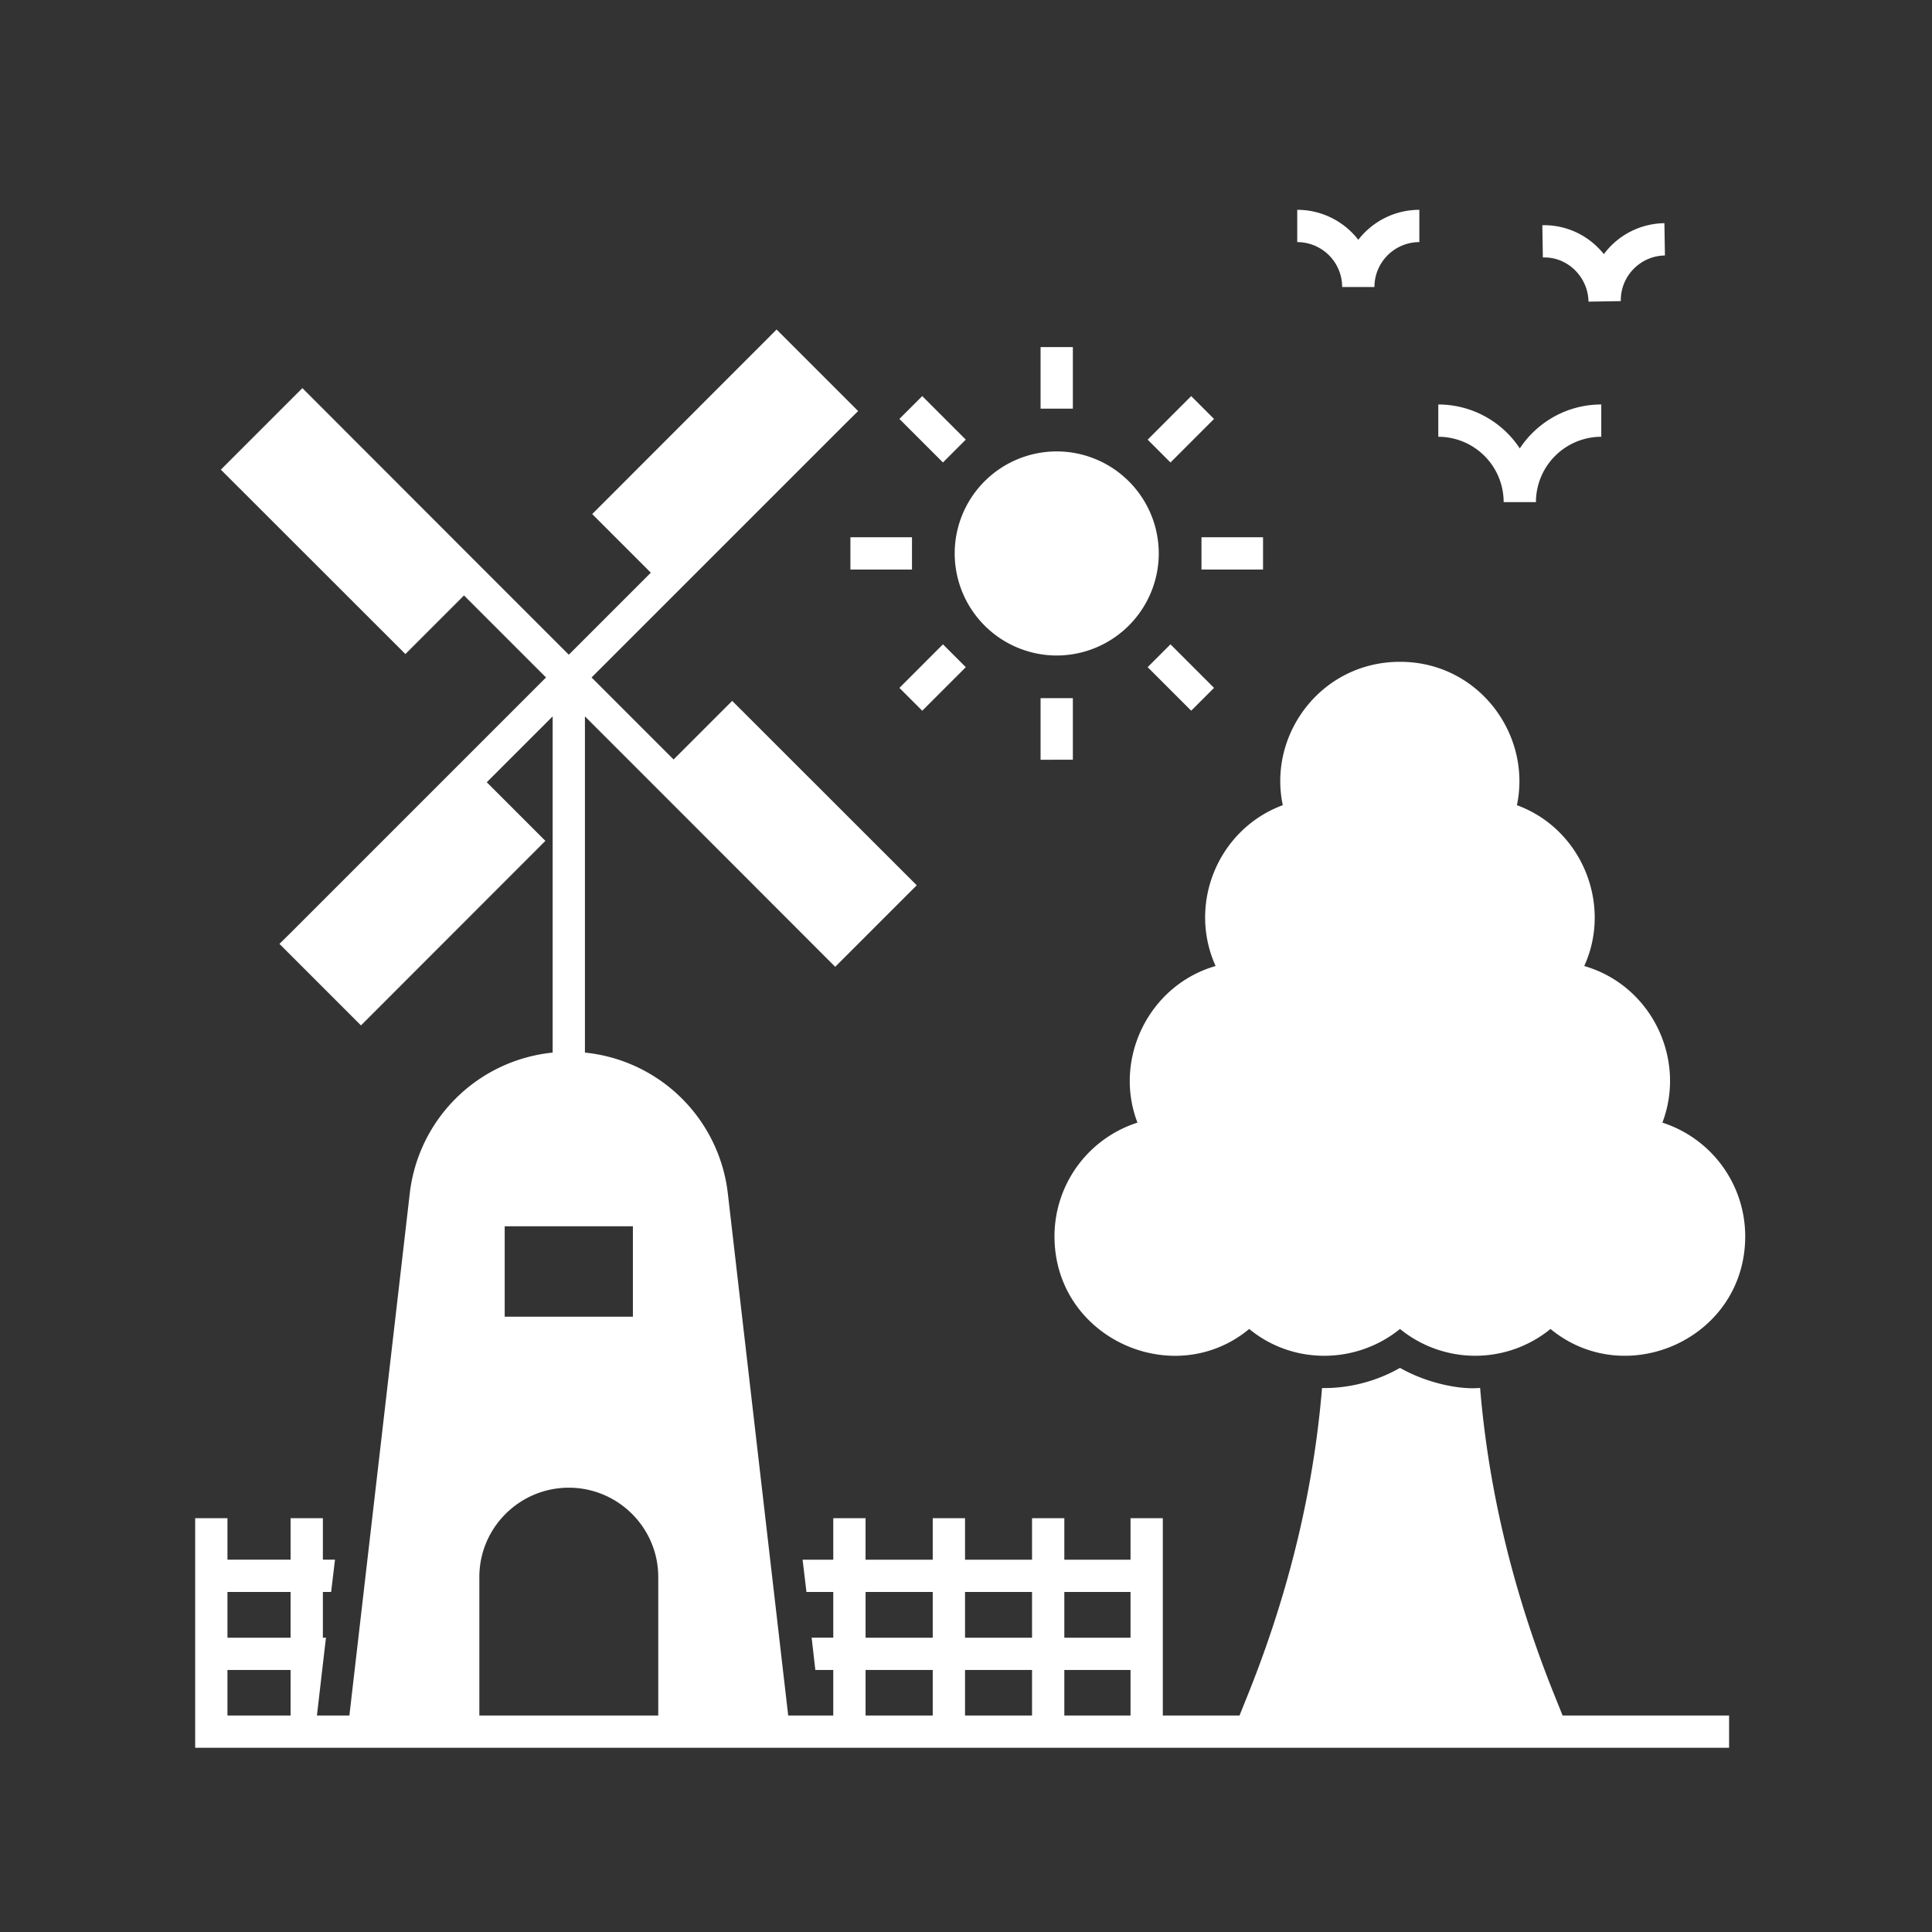 <svg xmlns="http://www.w3.org/2000/svg" height="100" width="100">
  <rect width="100%" height="100%" fill="#333333" stroke="none"/>
  <g fill="#fff">
    <path d="M62.92 50c-3.46.999-5.31 4.815-4.045 8.107a6.182 6.182 0 00-4.295 5.883c0 5.287 6.188 8.03 10.079 4.797 2.27 1.872 5.546 1.829 7.805 0a6.163 6.163 0 007.79 0c3.914 3.228 10.078.494 10.078-4.797a6.185 6.185 0 00-4.287-5.883C87.298 54.812 85.479 51.009 82 50c1.45-3.171-.107-7.085-3.485-8.324.773-3.656-1.985-7.421-6.05-7.421-4.065 0-6.846 3.742-6.068 7.421C63.055 42.914 61.46 46.77 62.92 50z"/>
    <path d="M80.42 87.65c-2.097-5.232-3.376-10.547-3.81-15.812-1.026.102-2.744-.237-4.146-1.037-2.048 1.169-3.93 1.031-4.036 1.045-.435 5.265-1.714 10.572-3.811 15.804l-.46 1.145h-3.97V78.582h-1.671v2.148h-3.427v-2.148h-1.671v2.148H49.95v-2.148h-1.672v2.148h-3.477v-2.148H43.13v2.148h-1.588l.2 1.671h1.388v2.365h-1.12l.192 1.672h.928v2.357h-2.333l-3.124-27.02a8.281 8.281 0 00-7.397-7.293V37.079l3.41 3.41 9.544 9.553 4.22-4.22-9.552-9.545-3.033 3.034-4.246-4.246 13.205-13.204.593-.585-4.22-4.22-9.545 9.552 3.034 3.034-4.245 4.245-4.246-4.245-9.544-9.553-4.22 4.22 9.552 9.545 3.034-3.034 4.245 4.245L15.058 48.27l-.594.585 4.22 4.22 9.545-9.552-3.034-3.034 3.41-3.409v17.402a8.281 8.281 0 00-7.396 7.294l-3.125 27.019h-1.68l.467-4.028h-.159V82.4h.427l.2-1.671h-.627v-2.148h-1.671v2.148h-3.268v-2.148h-1.671v11.884h79.395v-1.671H80.88zm-65.38 1.145h-3.267v-2.357h3.268zm0-4.028h-3.267V82.4h3.268zm11.083-21.295h6.636v4.68h-6.636zm7.948 25.323h-9.26v-7.17c0-2.55 2.08-4.622 4.63-4.622 2.549 0 4.63 2.072 4.63 4.621zm14.207 0h-3.476v-2.357h3.476zm0-4.028h-3.476V82.4h3.476zm5.14 4.028H49.95v-2.357h3.468zm0-4.028H49.95V82.4h3.468zm5.098 4.028h-3.427v-2.357h3.427zm0-4.028h-3.427V82.4h3.427z"/>
    <path d="M54.697 33.929a5.293 5.293 0 005.281-5.282 5.288 5.288 0 00-5.281-5.282 5.282 5.282 0 00-5.282 5.282 5.288 5.288 0 005.282 5.282zM53.86 17.965h1.671v3.187H53.86zM47.735 20.502l2.254 2.253-1.182 1.182-2.254-2.254zM44.017 27.808h3.187v1.672h-3.187zM48.807 33.35l1.182 1.183-2.254 2.254-1.182-1.182zM53.86 36.136h1.671v3.188H53.86zM60.584 33.35l2.254 2.254-1.182 1.182-2.254-2.254zM62.188 27.808h3.187v1.672h-3.187zM61.656 20.502l1.182 1.182-2.254 2.254-1.181-1.182zM77.829 25.99H79.5a3.386 3.386 0 013.382-3.383v-1.671c-1.76 0-3.312.904-4.218 2.273a5.053 5.053 0 00-4.218-2.273v1.671a3.386 3.386 0 013.383 3.383zM69.47 14.855h1.671a2.327 2.327 0 012.324-2.324V10.86a3.991 3.991 0 00-3.16 1.553 3.992 3.992 0 00-3.16-1.553v1.671a2.327 2.327 0 012.325 2.324zM82.22 15.613l1.672-.027c-.01-.621.221-1.209.653-1.655a2.308 2.308 0 011.632-.707l-.028-1.672a3.971 3.971 0 00-3.133 1.601 4.072 4.072 0 00-.341-.373 3.934 3.934 0 00-2.844-1.123l.027 1.671c1.269-.051 2.342 1.004 2.362 2.285z"/>
  </g>
</svg>

